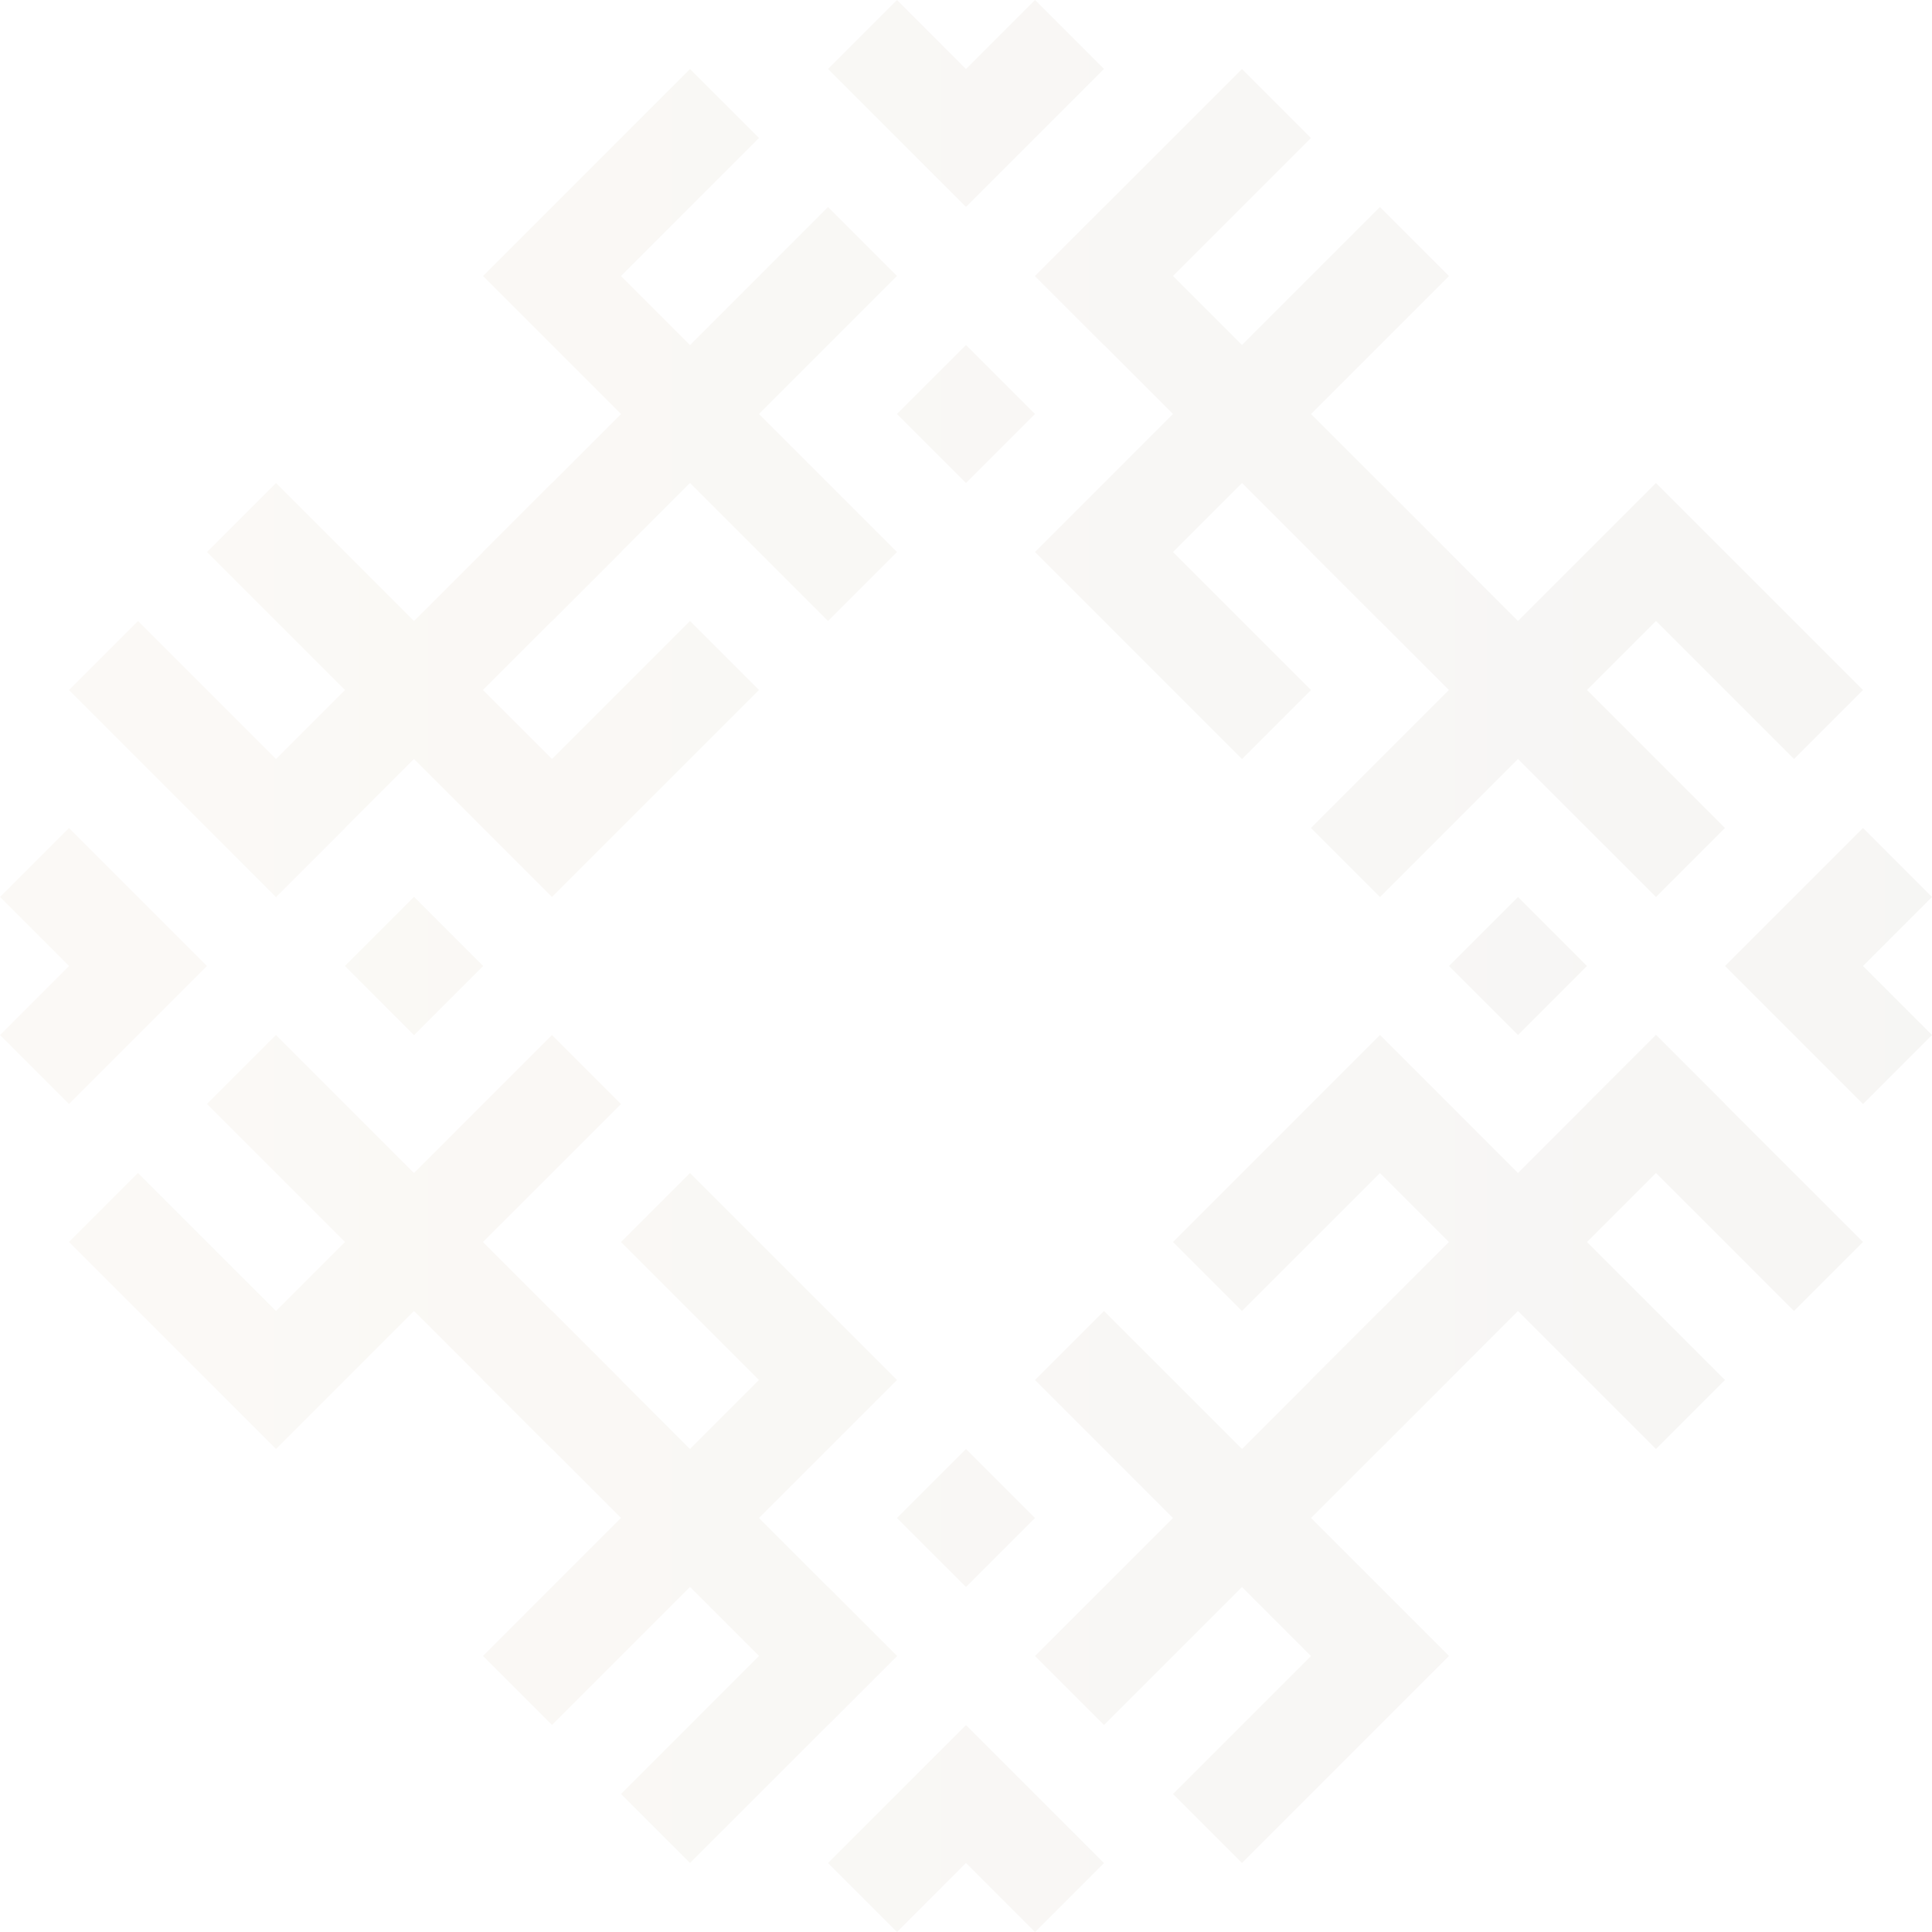 <svg width="720" height="720" viewBox="0 0 720 720" fill="none" xmlns="http://www.w3.org/2000/svg">
<g opacity="0.05">
<path d="M462.857 282.855L385.715 205.713L437.143 154.285L385.715 102.857L411.429 77.142L462.857 128.571L514.286 77.142L540 102.857L488.571 154.285L540 205.713L514.286 231.427L462.857 179.999L437.143 205.713L488.571 257.141L462.857 282.855Z" fill="url(#paint0_linear_246_377)"/>
<path d="M694.281 257.142L617.139 180L565.71 231.428L514.282 180L488.568 205.714L539.996 257.142L488.568 308.57L514.282 334.285L565.71 282.856L617.139 334.285L642.853 308.57L591.424 257.142L617.139 231.428L668.567 282.856L694.281 257.142Z" fill="url(#paint1_linear_246_377)"/>
<path d="M488.575 51.43L411.432 128.573L385.718 102.859L462.86 25.716L488.575 51.43Z" fill="url(#paint2_linear_246_377)"/>
<path d="M385.715 154.285L360 179.999L334.286 154.285L360 128.571L385.715 154.285Z" fill="url(#paint3_linear_246_377)"/>
<path d="M257.145 437.145L334.287 514.287L282.859 565.715L334.287 617.143L308.573 642.857L257.145 591.429L205.717 642.857L180.002 617.143L231.431 565.715L180.002 514.287L205.717 488.573L257.145 540.001L282.859 514.287L231.431 462.859L257.145 437.145Z" fill="url(#paint4_linear_246_377)"/>
<path d="M25.715 462.858L102.858 540L154.286 488.572L205.715 540L231.429 514.286L180 462.858L231.429 411.429L205.715 385.715L154.286 437.144L102.858 385.715L77.144 411.429L128.572 462.858L102.858 488.572L51.429 437.144L25.715 462.858Z" fill="url(#paint5_linear_246_377)"/>
<path d="M231.427 668.57L308.57 591.427L334.284 617.141L257.142 694.284L231.427 668.57Z" fill="url(#paint6_linear_246_377)"/>
<path d="M334.287 565.715L360.002 540.001L385.716 565.715L360.002 591.429L334.287 565.715Z" fill="url(#paint7_linear_246_377)"/>
<path d="M437.138 462.859L514.28 385.717L565.708 437.145L617.137 385.717L642.851 411.431L591.423 462.859L642.851 514.288L617.137 540.002L565.708 488.573L514.28 540.002L488.566 514.288L539.994 462.859L514.28 437.145L462.852 488.573L437.138 462.859Z" fill="url(#paint8_linear_246_377)"/>
<path d="M282.857 257.145L205.715 334.287L154.286 282.859L102.858 334.287L77.144 308.573L128.572 257.145L77.144 205.716L102.858 180.002L154.286 231.431L205.715 180.002L231.429 205.716L180 257.145L205.715 282.859L257.143 231.431L282.857 257.145Z" fill="url(#paint9_linear_246_377)"/>
<path d="M565.708 385.717L539.994 360.003L565.708 334.289L591.423 360.003L565.708 385.717Z" fill="url(#paint10_linear_246_377)"/>
<path d="M462.859 694.286L540.001 617.143L488.573 565.715L540.001 514.287L514.287 488.573L462.859 540.001L411.43 488.573L385.716 514.287L437.145 565.715L385.716 617.143L411.43 642.857L462.859 591.429L488.573 617.143L437.145 668.571L462.859 694.286Z" fill="url(#paint11_linear_246_377)"/>
<path d="M257.146 25.714L180.004 102.857L231.432 154.285L180.004 205.713L205.718 231.427L257.146 179.999L308.575 231.427L334.289 205.713L282.861 154.285L334.289 102.857L308.575 77.142L257.146 128.571L231.432 102.857L282.861 51.428L257.146 25.714Z" fill="url(#paint12_linear_246_377)"/>
<path d="M668.571 488.572L591.429 411.429L617.143 385.715L694.285 462.857L668.571 488.572Z" fill="url(#paint13_linear_246_377)"/>
<path d="M51.429 231.432L128.571 308.575L102.857 334.289L25.715 257.146L51.429 231.432Z" fill="url(#paint14_linear_246_377)"/>
<path d="M154.286 334.287L180 360.001L154.286 385.715L128.572 360.001L154.286 334.287Z" fill="url(#paint15_linear_246_377)"/>
<path d="M154.286 334.287L180 360.001L154.286 385.715L128.572 360.001L154.286 334.287Z" fill="url(#paint16_linear_246_377)"/>
<path d="M77.143 360.002L25.714 308.574L0 334.288L25.714 360.002L0 385.716L25.714 411.43L77.143 360.002Z" fill="url(#paint17_linear_246_377)"/>
<path d="M359.999 77.144L411.428 25.716L385.714 0.002L359.999 25.716L334.285 0.002L308.571 25.716L359.999 77.144Z" fill="url(#paint18_linear_246_377)"/>
<path d="M642.857 360.002L694.286 411.43L720 385.716L694.286 360.002L720 334.288L694.286 308.574L642.857 360.002Z" fill="url(#paint19_linear_246_377)"/>
<path d="M360 642.856L308.572 694.284L334.286 719.998L360 694.284L385.714 719.998L411.428 694.284L360 642.856Z" fill="url(#paint20_linear_246_377)"/>
</g>
<defs>
<linearGradient id="paint0_linear_246_377" x1="720" y1="360" x2="-1.07288e-05" y2="360" gradientUnits="userSpaceOnUse">
<stop stop-color="#483719"/>
<stop offset="1" stop-color="#AE863C"/>
</linearGradient>
<linearGradient id="paint1_linear_246_377" x1="720" y1="360" x2="-1.07288e-05" y2="360" gradientUnits="userSpaceOnUse">
<stop stop-color="#483719"/>
<stop offset="1" stop-color="#AE863C"/>
</linearGradient>
<linearGradient id="paint2_linear_246_377" x1="720" y1="360" x2="-1.07288e-05" y2="360" gradientUnits="userSpaceOnUse">
<stop stop-color="#483719"/>
<stop offset="1" stop-color="#AE863C"/>
</linearGradient>
<linearGradient id="paint3_linear_246_377" x1="720" y1="360" x2="-1.07288e-05" y2="360" gradientUnits="userSpaceOnUse">
<stop stop-color="#483719"/>
<stop offset="1" stop-color="#AE863C"/>
</linearGradient>
<linearGradient id="paint4_linear_246_377" x1="720" y1="360" x2="-1.07288e-05" y2="360" gradientUnits="userSpaceOnUse">
<stop stop-color="#483719"/>
<stop offset="1" stop-color="#AE863C"/>
</linearGradient>
<linearGradient id="paint5_linear_246_377" x1="720" y1="360" x2="-1.07288e-05" y2="360" gradientUnits="userSpaceOnUse">
<stop stop-color="#483719"/>
<stop offset="1" stop-color="#AE863C"/>
</linearGradient>
<linearGradient id="paint6_linear_246_377" x1="720" y1="360" x2="-1.07288e-05" y2="360" gradientUnits="userSpaceOnUse">
<stop stop-color="#483719"/>
<stop offset="1" stop-color="#AE863C"/>
</linearGradient>
<linearGradient id="paint7_linear_246_377" x1="720" y1="360" x2="-1.07288e-05" y2="360" gradientUnits="userSpaceOnUse">
<stop stop-color="#483719"/>
<stop offset="1" stop-color="#AE863C"/>
</linearGradient>
<linearGradient id="paint8_linear_246_377" x1="720" y1="360" x2="-1.07288e-05" y2="360" gradientUnits="userSpaceOnUse">
<stop stop-color="#483719"/>
<stop offset="1" stop-color="#AE863C"/>
</linearGradient>
<linearGradient id="paint9_linear_246_377" x1="720" y1="360" x2="-1.07288e-05" y2="360" gradientUnits="userSpaceOnUse">
<stop stop-color="#483719"/>
<stop offset="1" stop-color="#AE863C"/>
</linearGradient>
<linearGradient id="paint10_linear_246_377" x1="720" y1="360" x2="-1.07288e-05" y2="360" gradientUnits="userSpaceOnUse">
<stop stop-color="#483719"/>
<stop offset="1" stop-color="#AE863C"/>
</linearGradient>
<linearGradient id="paint11_linear_246_377" x1="720" y1="360" x2="-1.07288e-05" y2="360" gradientUnits="userSpaceOnUse">
<stop stop-color="#483719"/>
<stop offset="1" stop-color="#AE863C"/>
</linearGradient>
<linearGradient id="paint12_linear_246_377" x1="720" y1="360" x2="-1.07288e-05" y2="360" gradientUnits="userSpaceOnUse">
<stop stop-color="#483719"/>
<stop offset="1" stop-color="#AE863C"/>
</linearGradient>
<linearGradient id="paint13_linear_246_377" x1="720" y1="360" x2="-1.07288e-05" y2="360" gradientUnits="userSpaceOnUse">
<stop stop-color="#483719"/>
<stop offset="1" stop-color="#AE863C"/>
</linearGradient>
<linearGradient id="paint14_linear_246_377" x1="720" y1="360" x2="-1.07288e-05" y2="360" gradientUnits="userSpaceOnUse">
<stop stop-color="#483719"/>
<stop offset="1" stop-color="#AE863C"/>
</linearGradient>
<linearGradient id="paint15_linear_246_377" x1="720" y1="360" x2="-1.07288e-05" y2="360" gradientUnits="userSpaceOnUse">
<stop stop-color="#483719"/>
<stop offset="1" stop-color="#AE863C"/>
</linearGradient>
<linearGradient id="paint16_linear_246_377" x1="720" y1="360" x2="-1.07288e-05" y2="360" gradientUnits="userSpaceOnUse">
<stop stop-color="#483719"/>
<stop offset="1" stop-color="#AE863C"/>
</linearGradient>
<linearGradient id="paint17_linear_246_377" x1="720" y1="360" x2="-1.07288e-05" y2="360" gradientUnits="userSpaceOnUse">
<stop stop-color="#483719"/>
<stop offset="1" stop-color="#AE863C"/>
</linearGradient>
<linearGradient id="paint18_linear_246_377" x1="720" y1="360" x2="-1.07288e-05" y2="360" gradientUnits="userSpaceOnUse">
<stop stop-color="#483719"/>
<stop offset="1" stop-color="#AE863C"/>
</linearGradient>
<linearGradient id="paint19_linear_246_377" x1="720" y1="360" x2="-1.07288e-05" y2="360" gradientUnits="userSpaceOnUse">
<stop stop-color="#483719"/>
<stop offset="1" stop-color="#AE863C"/>
</linearGradient>
<linearGradient id="paint20_linear_246_377" x1="720" y1="360" x2="-1.07288e-05" y2="360" gradientUnits="userSpaceOnUse">
<stop stop-color="#483719"/>
<stop offset="1" stop-color="#AE863C"/>
</linearGradient>
</defs>
</svg>
